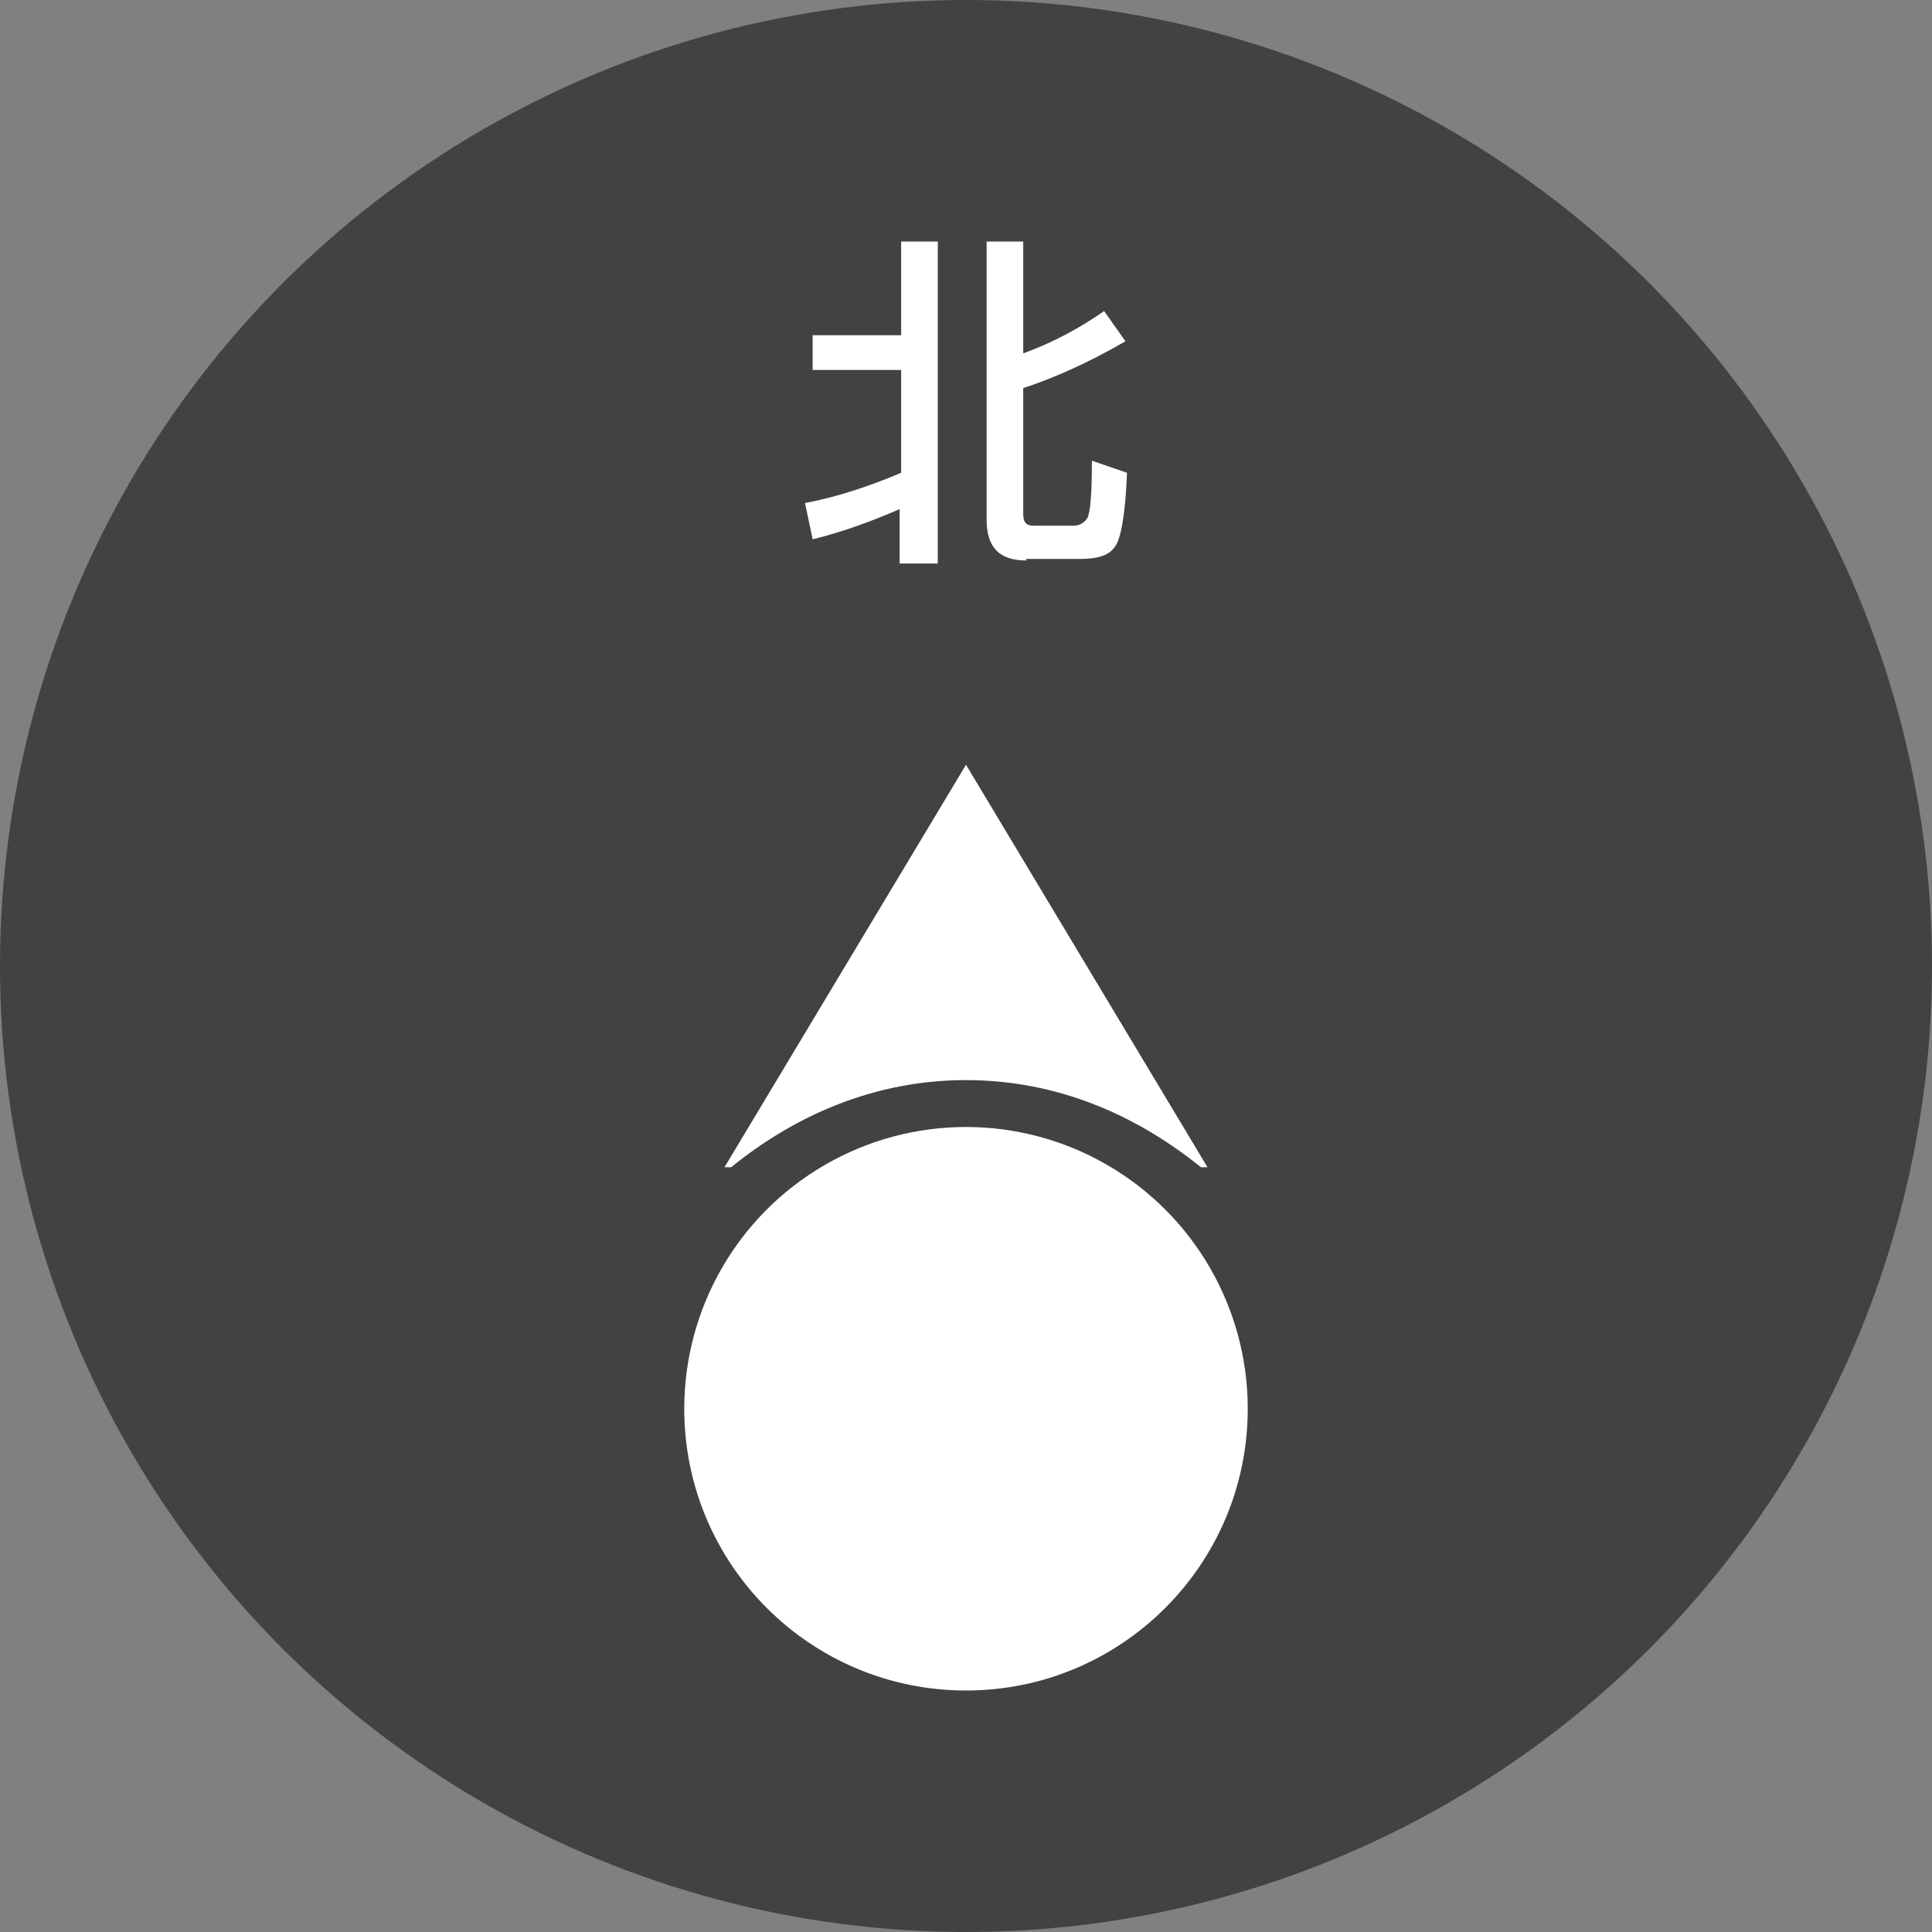 <?xml version="1.0" encoding="UTF-8"?>
<svg width="48px" height="48px" viewBox="0 0 48 48" version="1.1" xmlns="http://www.w3.org/2000/svg" xmlns:xlink="http://www.w3.org/1999/xlink">
    <rect x="0" y="0" width="48" height="48" fill="#808080" stroke="none"/>
    <g id="--项目信息" stroke="none" stroke-width="1" fill="none" fill-rule="evenodd">
        <g id="画板" transform="translate(-438, -209)">
            <g id="编组-12" transform="translate(407, 122)">
                <g id="指南针" transform="translate(31, 87)">
                    <circle id="椭圆形" fill="#282828" opacity="0.7" cx="24" cy="24" r="24"></circle>
                    <g id="编组" transform="translate(17, 6)" fill="#FFFFFF" fill-rule="nonzero">
                        <path d="M0,29 C0,32.866 3.134,36 7,36 C10.866,36 14,32.866 14,29 C14,26.499 12.666,24.188 10.5,22.938 C8.334,21.687 5.666,21.687 3.5,22.938 C1.334,24.188 0,26.499 0,29 L0,29 Z" id="路径"></path>
                        <path d="M7,20.835 C9.26,20.835 11.233,21.701 12.836,23 L13,23 L7,13 L1,23 L1.164,23 C2.767,21.701 4.74,20.835 7,20.835 L7,20.835 Z" id="路径"></path>
                        <path d="M6.299,0 L6.299,8 L5.351,8 L5.351,6.648 C4.668,6.948 3.948,7.211 3.19,7.399 L3,6.498 C3.796,6.347 4.592,6.085 5.389,5.746 L5.389,3.192 L3.19,3.192 L3.19,2.329 L5.389,2.329 L5.389,0 L6.299,0 Z M8.498,7.925 C7.815,7.925 7.512,7.587 7.512,6.911 L7.512,0 L8.422,0 L8.422,2.779 C9.142,2.516 9.787,2.178 10.431,1.728 L10.962,2.479 C10.052,3.005 9.218,3.38 8.422,3.643 L8.422,6.761 C8.422,6.986 8.498,7.061 8.687,7.061 L9.673,7.061 C9.825,7.061 9.938,6.986 10.014,6.873 C10.09,6.723 10.128,6.272 10.128,5.446 L11,5.746 C10.962,6.761 10.848,7.399 10.697,7.587 C10.545,7.812 10.242,7.887 9.825,7.887 L8.498,7.887 L8.498,7.925 Z" id="形状"></path>
                    </g>
                </g>
            </g>
        </g>
    </g>
</svg>